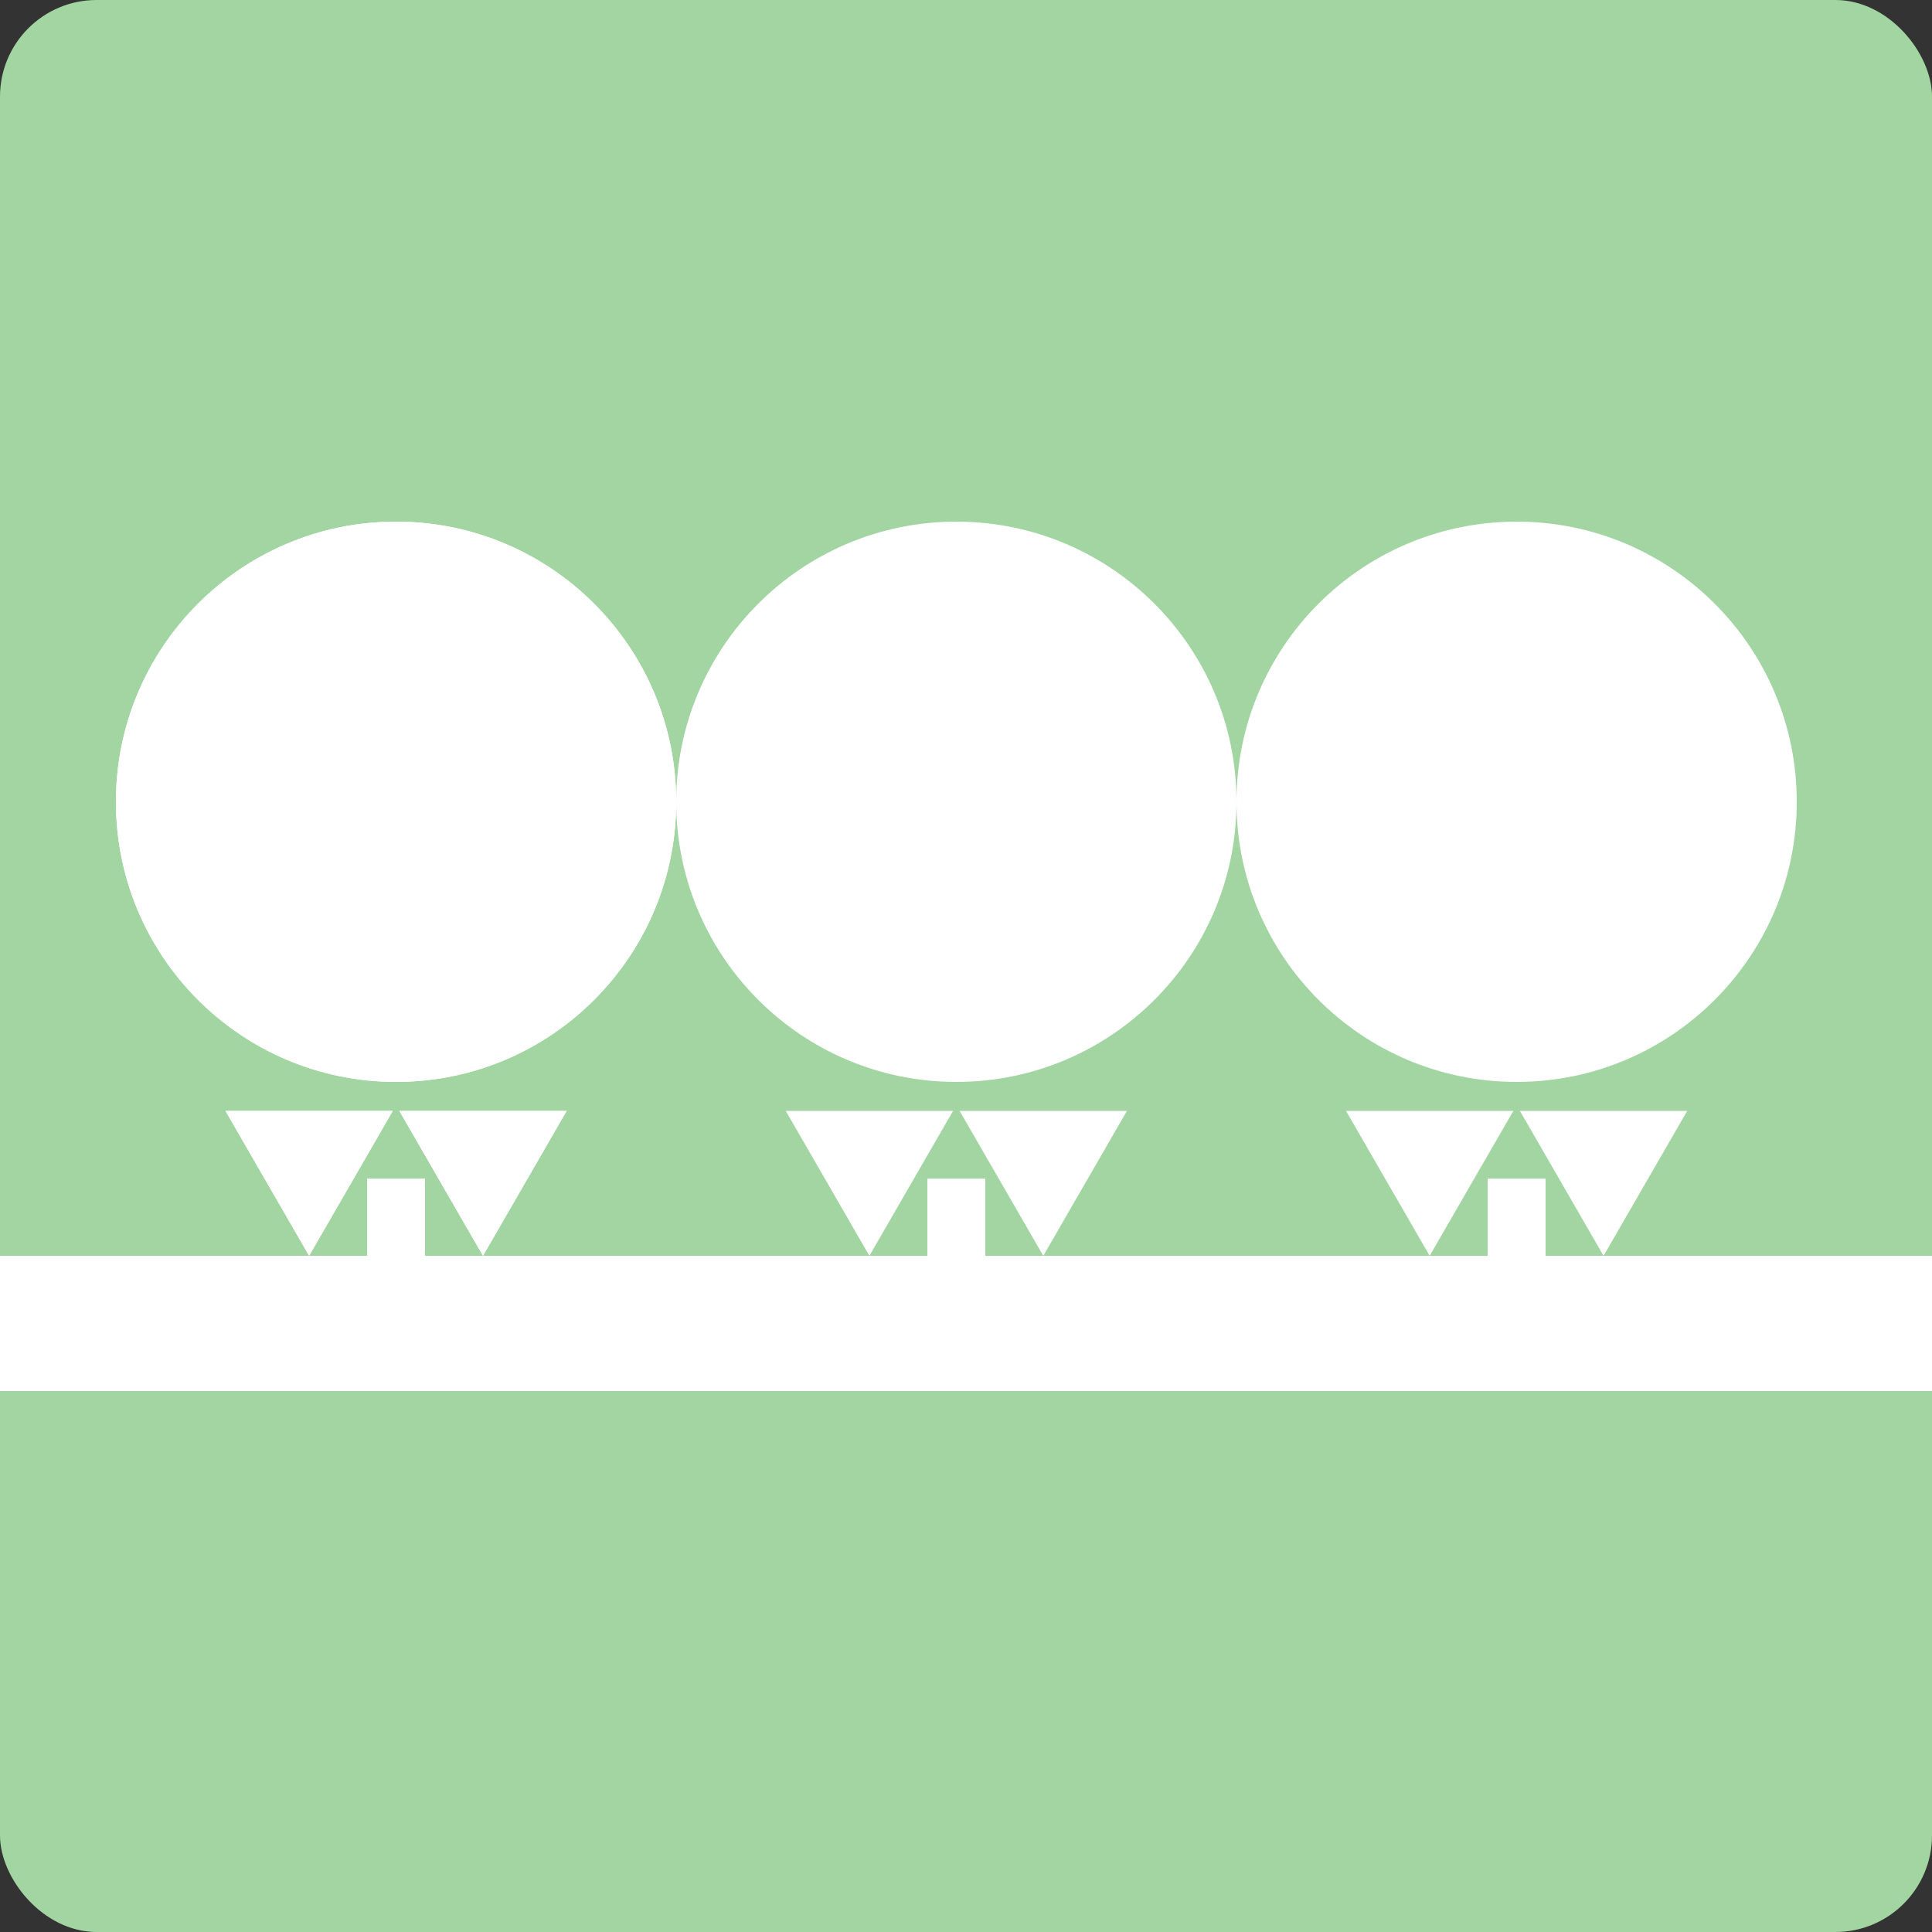 <svg width="100" height="100" viewBox="0 0 100 100" fill="none" xmlns="http://www.w3.org/2000/svg">
<rect x="0" y="0" width="100" height="100" fill="#333333" stroke="none"/>
<rect width="100" height="100" rx="5" fill="#A3D5A3"/>
<rect y="65" width="100" height="7" fill="white"/>
<circle cx="20.5" cy="41.5" r="14.5" fill="white"/>
<path d="M16 65L11.67 57.5H20.33L16 65Z" fill="white"/>
<path d="M25 65L20.67 57.5H29.33L25 65Z" fill="white"/>
<rect x="19" y="61" width="3" height="4" fill="white"/>
<circle cx="20.5" cy="41.5" r="14.5" fill="white"/>
<path d="M16 65L11.67 57.5H20.33L16 65Z" fill="white"/>
<path d="M25 65L20.67 57.5H29.33L25 65Z" fill="white"/>
<rect x="19" y="61" width="3" height="4" fill="white"/>
<circle cx="49.5" cy="41.5" r="14.5" fill="white"/>
<path d="M45 65L40.67 57.5H49.33L45 65Z" fill="white"/>
<path d="M54 65L49.67 57.5H58.33L54 65Z" fill="white"/>
<rect x="48" y="61" width="3" height="4" fill="white"/>
<circle cx="78.5" cy="41.5" r="14.5" fill="white"/>
<path d="M74 65L69.67 57.5H78.33L74 65Z" fill="white"/>
<path d="M83 65L78.67 57.5H87.33L83 65Z" fill="white"/>
<rect x="77" y="61" width="3" height="4" fill="white"/>
</svg>
